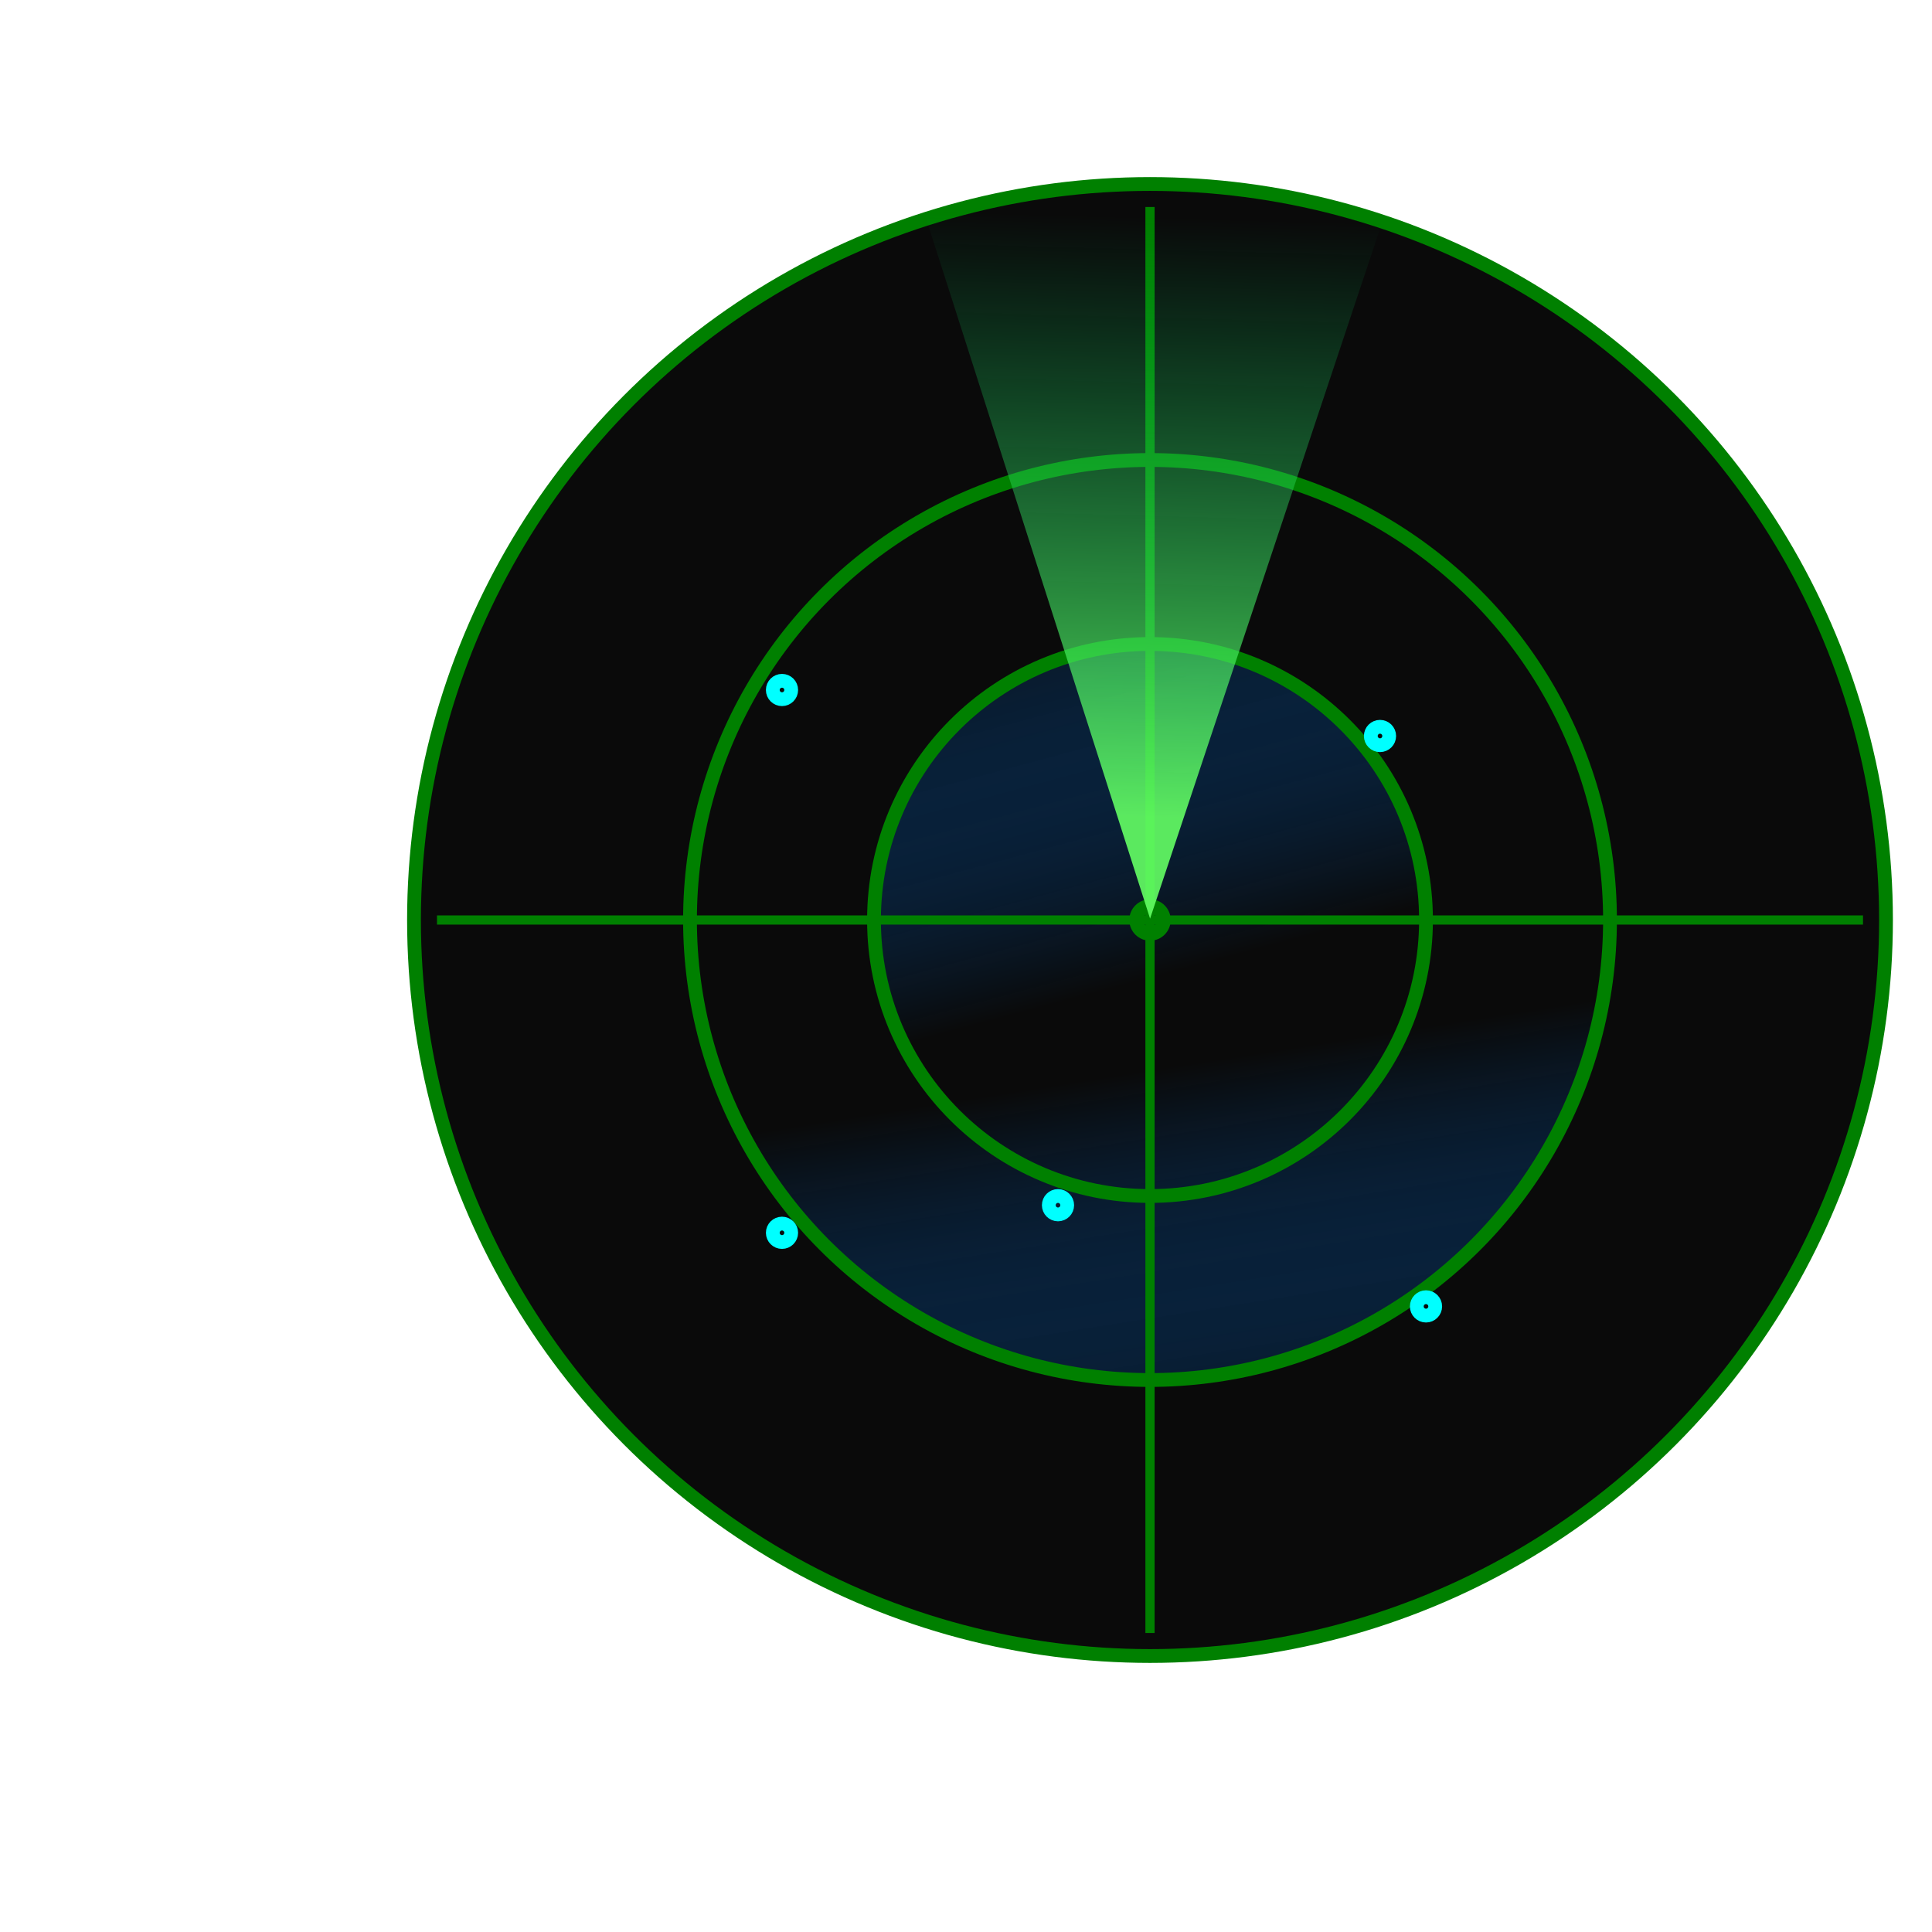 <?xml version="1.0" encoding="UTF-8" standalone="no"?>
<svg
   xmlns:dc="http://purl.org/dc/elements/1.1/"
   xmlns:cc="http://creativecommons.org/ns#"
   xmlns:rdf="http://www.w3.org/1999/02/22-rdf-syntax-ns#"
   xmlns:svg="http://www.w3.org/2000/svg"
   xmlns="http://www.w3.org/2000/svg"
   xmlns:xlink="http://www.w3.org/1999/xlink"
   xmlns:sodipodi="http://sodipodi.sourceforge.net/DTD/sodipodi-0.dtd"
   xmlns:inkscape="http://www.inkscape.org/namespaces/inkscape"
   version="1.1"
   height="420"
   width="420"
   id="svg2"
   inkscape:version="0.91 r13725"
   sodipodi:docname="radar.svg">
  <sodipodi:namedview
     pagecolor="#ffffff"
     bordercolor="#666666"
     borderopacity="1"
     objecttolerance="10"
     gridtolerance="10"
     guidetolerance="10"
     inkscape:pageopacity="0"
     inkscape:pageshadow="2"
     inkscape:window-width="1680"
     inkscape:window-height="918"
     id="namedview44"
     showgrid="false"
     inkscape:zoom="1.5893067"
     inkscape:cx="132.25847"
     inkscape:cy="187.45482"
     inkscape:window-x="0"
     inkscape:window-y="0"
     inkscape:window-maximized="1"
     inkscape:current-layer="svg2" />
  <defs
     id="defs4">
    <linearGradient
       id="grad1"
       x1="312.963"
       y1="36.623"
       x2="312.83"
       y2="142.537"
       gradientTransform="scale(0.803,1.245)"
       gradientUnits="userSpaceOnUse">
      <stop
         offset="0%"
         style="stop-color:rgb(3,200,100);stop-opacity:0"
         id="stop7" />
      <stop
         offset="100%"
         style="stop-color:rgb(100,255,100);stop-opacity:0.9"
         id="stop9" />
    </linearGradient>
    <radialGradient
       id="grad2"
       cx="50%"
       cy="50%"
       r="50%"
       fx="50%"
       fy="50%">
      <stop
         offset="0%"
         style="stop-color:rgb(3,100,200);       stop-opacity:0"
         id="stop12" />
      <stop
         offset="100%"
         style="stop-color:rgb(10,10,10);stop-opacity:1"
         id="stop14" />
    </radialGradient>
    <linearGradient
       inkscape:collect="always"
       xlink:href="#grad2"
       id="linearGradient3352"
       x1="230.289"
       y1="218.025"
       x2="205.75"
       y2="126.79"
       gradientUnits="userSpaceOnUse" />
    <linearGradient
       inkscape:collect="always"
       xlink:href="#grad2"
       id="linearGradient3354"
       x1="274.333"
       y1="228.722"
       x2="289.434"
       y2="324.361"
       gradientUnits="userSpaceOnUse" />
    <linearGradient
       inkscape:collect="always"
       xlink:href="#grad2"
       id="linearGradient3357"
       x1="153.526"
       y1="44.994"
       x2="154.155"
       y2="45.623"
       gradientUnits="userSpaceOnUse" />
  </defs>
  <circle
     cx="250"
     cy="200"
     r="160"
     id="circle16"
     stroke-width="3"
     stroke="green"
     fill="url(#grad2)"
     style="fill-opacity:1;fill:url(#linearGradient3357)" />
  <circle
     cx="250"
     cy="200"
     r="100"
     stroke="green"
     stroke-width="3"
     fill="none"
     id="circle18"
     style="fill-opacity:1;fill:url(#linearGradient3354)" />
  <circle
     cx="250"
     cy="200"
     r="60"
     stroke="green"
     stroke-width="3"
     fill="none"
     id="circle20"
     style="fill-opacity:1;fill:url(#linearGradient3352)" />
  <circle
     cx="250"
     cy="200"
     r="3"
     stroke="green"
     stroke-width="3"
     fill="none"
     id="circle22" />
  <!-- ships -->
  <g
     id="g24">
    <circle
       cx="300"
       cy="160"
       r="2"
       stroke="cyan"
       stroke-width="3"
       fill="none"
       id="circle26" />
    <circle
       cx="310"
       cy="284"
       r="2"
       stroke="cyan"
       stroke-width="3"
       fill="none"
       id="circle28" />
    <circle
       cx="170"
       cy="150"
       r="2"
       stroke="cyan"
       stroke-width="3"
       fill="none"
       id="circle30" />
    <circle
       cx="230"
       cy="262"
       r="2"
       stroke="cyan"
       stroke-width="3"
       fill="none"
       id="circle32" />
    <circle
       cx="170"
       cy="268"
       r="2"
       stroke="cyan"
       stroke-width="3"
       fill="none"
       id="circle34" />
  </g>
  <line
     x1="250"
     y1="45"
     x2="250"
     y2="355"
     style="stroke:green;stroke-width:2"
     id="line36" />
  <line
     x1="95"
     y1="200"
     x2="405"
     y2="200"
     style="stroke:green;stroke-width:2"
     id="line38" />
  <g
     id="g40"
     transform="matrix(1,0.028,-0.003,0.988,0.682,-4.923)"
     inkscape:transform-center-x="0.94380778"
     inkscape:transform-center-y="82.740482">
    <polygon
       points="300,45 200,45 250,200 "
       id="polygon42"
       style="fill:url(#grad1);fill-opacity:1"
       transform="matrix(1,-0.003,-9.7395039e-4,1,0.129,0.777)" />
    <animateTransform
       attributeName="transform"
       attributeType="XML"
       type="rotate"
       from="0 250 200"
       to="360 250 200"
       dur="3s"
       repeatCount="indefinite" />
  </g>
</svg>

